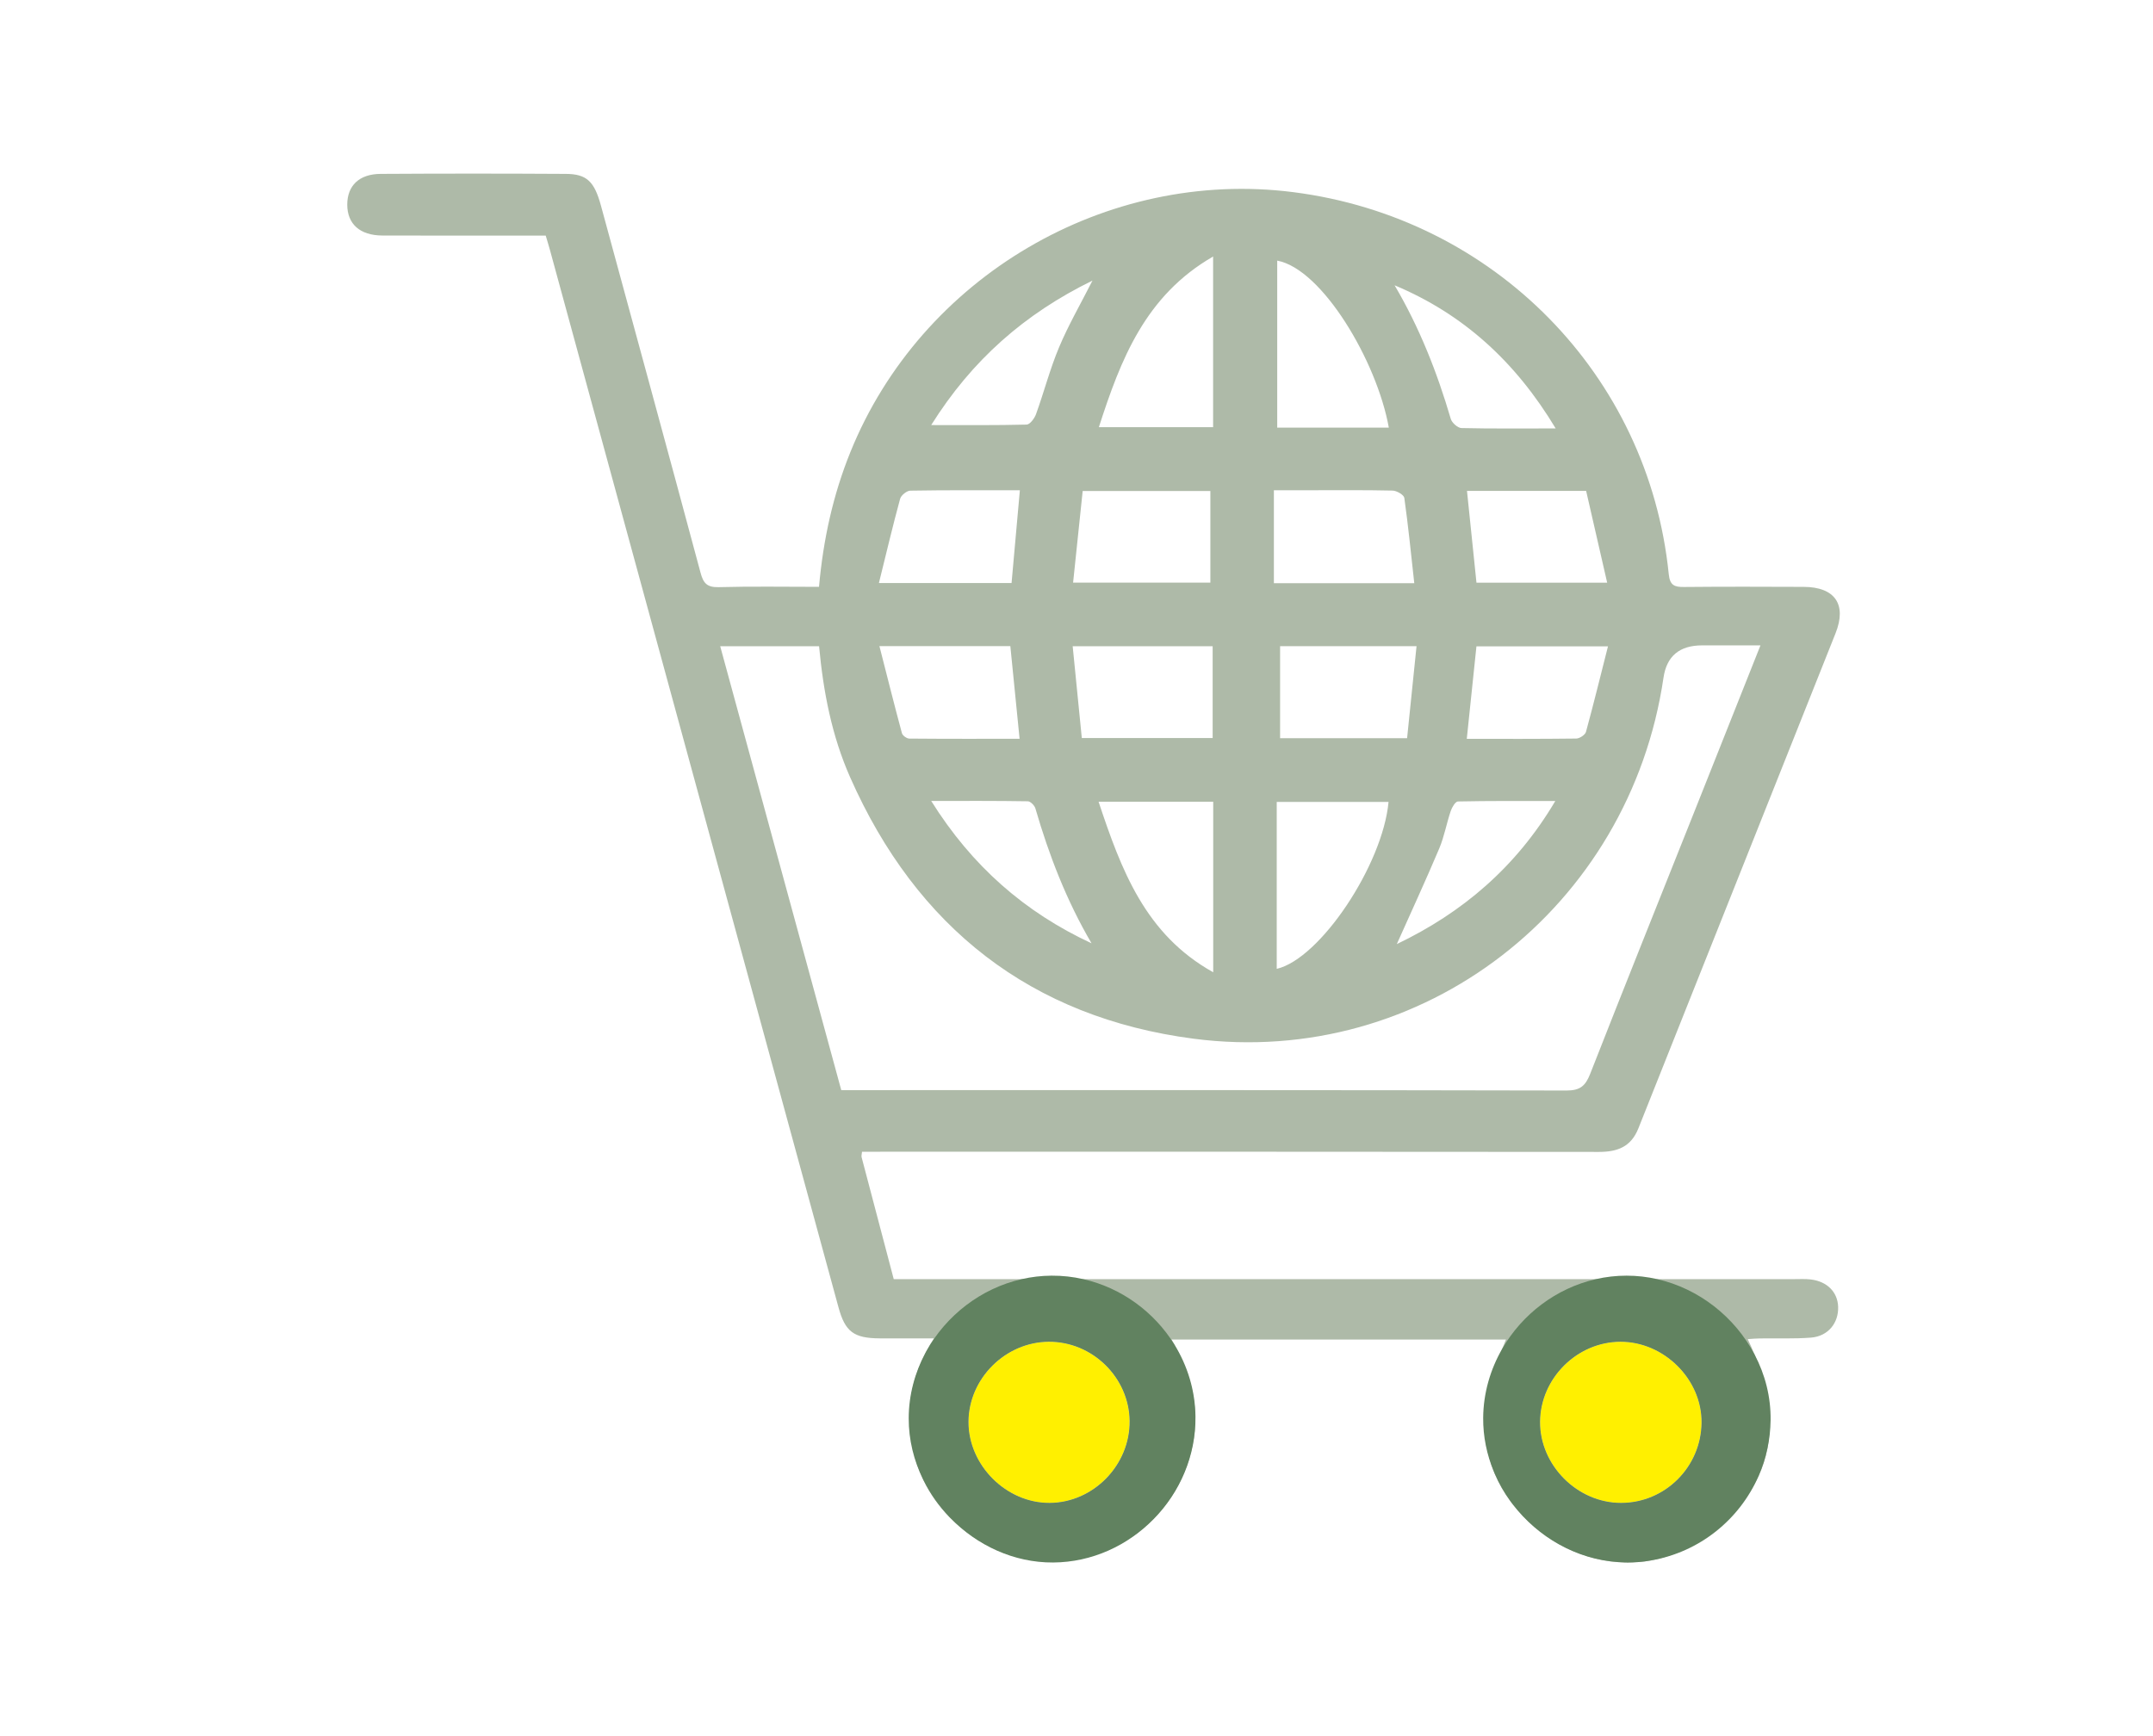 <svg width="62" height="50" viewBox="0 0 62 50" fill="none" xmlns="http://www.w3.org/2000/svg">
<rect width="62" height="50" fill="white"/>
<g clip-path="url(#clip0_789_357)">
<path d="M52.143 36.848C51.984 36.829 51.822 36.839 51.663 36.839H25.737C25.419 35.633 25.114 34.481 24.812 33.328C24.802 33.29 24.817 33.245 24.824 33.17H25.345C32.245 33.17 39.145 33.167 46.044 33.175C46.58 33.175 46.969 33.029 47.181 32.496C49.07 27.743 50.969 22.993 52.858 18.239C53.19 17.407 52.839 16.905 51.941 16.902C50.79 16.897 49.64 16.894 48.491 16.905C48.212 16.909 48.087 16.851 48.055 16.535C47.474 10.795 43.022 6.271 37.243 5.534C31.857 4.846 26.53 7.974 24.49 13.016C23.99 14.251 23.707 15.535 23.585 16.901C22.605 16.901 21.648 16.884 20.691 16.91C20.359 16.917 20.254 16.797 20.173 16.492C19.228 12.97 18.265 9.451 17.308 5.931C17.116 5.226 16.902 5.011 16.29 5.008C14.515 4.997 12.739 4.997 10.962 5.008C10.343 5.011 10 5.347 10 5.894C10.001 6.452 10.365 6.78 11.009 6.783C12.421 6.788 13.833 6.785 15.244 6.785H15.715C15.763 6.949 15.803 7.074 15.837 7.2C18.607 17.351 21.376 27.5 24.146 37.651C24.338 38.354 24.584 38.54 25.331 38.545C25.821 38.548 26.312 38.546 26.894 38.546C26.814 38.668 26.742 38.791 26.677 38.913C26.667 38.931 26.658 38.948 26.648 38.967C26.216 39.806 26.105 40.669 26.259 41.567C26.322 41.937 26.43 42.283 26.581 42.604C26.588 42.62 26.596 42.636 26.604 42.652C26.789 43.034 27.035 43.379 27.338 43.688C27.346 43.697 27.356 43.708 27.366 43.717C27.525 43.877 27.698 44.025 27.886 44.164C29.351 45.248 31.277 45.247 32.724 44.168C33.459 43.62 33.97 42.907 34.24 42.034C34.596 40.876 34.41 39.782 33.819 38.723C33.818 38.721 33.817 38.72 33.816 38.718C33.79 38.672 33.763 38.625 33.736 38.579H43.367C43.329 38.669 43.292 38.758 43.258 38.847C42.715 40.231 42.632 41.386 43.015 42.375C43.025 42.4 43.035 42.424 43.046 42.448C43.158 42.722 43.307 42.982 43.493 43.231C43.519 43.266 43.544 43.3 43.57 43.333C43.727 43.53 43.906 43.719 44.108 43.903C44.863 44.586 45.821 44.972 46.776 44.998C46.806 45 46.835 45 46.866 45H46.882C46.969 45 47.058 44.997 47.145 44.989C47.155 44.989 47.164 44.989 47.173 44.988C47.206 44.985 47.24 44.983 47.272 44.979C47.305 44.975 47.338 44.972 47.37 44.968C47.856 44.904 48.33 44.742 48.766 44.473C49.683 43.907 50.302 43.248 50.642 42.509C50.644 42.505 50.646 42.5 50.648 42.496C50.762 42.248 50.843 41.993 50.894 41.728C50.897 41.715 50.9 41.702 50.902 41.689C51.054 40.873 50.92 39.976 50.529 39.014C50.528 39.01 50.526 39.008 50.524 39.005C50.465 38.861 50.401 38.715 50.33 38.567C50.47 38.558 50.571 38.547 50.671 38.547C51.165 38.539 51.662 38.562 52.154 38.523C52.645 38.483 52.949 38.102 52.933 37.634C52.918 37.211 52.616 36.904 52.143 36.848ZM36.863 21.261V18.61H40.792C40.7 19.512 40.61 20.38 40.52 21.261H36.863ZM39.986 23.095C39.82 24.905 38.017 27.613 36.766 27.903V23.095H39.986ZM41.446 24.436C41.591 24.091 41.657 23.712 41.777 23.356C41.813 23.249 41.912 23.083 41.985 23.082C42.893 23.063 43.801 23.069 44.788 23.069C43.654 24.986 42.102 26.29 40.224 27.19C40.633 26.274 41.055 25.361 41.446 24.436ZM42.239 21.279C42.334 20.368 42.424 19.505 42.517 18.615H46.305C46.089 19.466 45.891 20.275 45.671 21.079C45.647 21.164 45.49 21.268 45.393 21.27C44.35 21.283 43.306 21.279 42.239 21.279ZM46.282 16.782H42.518C42.427 15.902 42.337 15.028 42.245 14.138H45.676C45.872 14.994 46.072 15.863 46.282 16.782ZM44.799 12.339C43.82 12.339 42.953 12.348 42.085 12.328C41.978 12.325 41.811 12.176 41.778 12.064C41.385 10.724 40.877 9.433 40.16 8.216C42.141 9.046 43.642 10.415 44.799 12.339ZM36.78 7.506C38.074 7.746 39.651 10.404 39.994 12.316H36.78V7.506ZM36.684 14.119H37.703C38.503 14.119 39.303 14.111 40.103 14.129C40.222 14.132 40.427 14.252 40.44 14.338C40.553 15.139 40.632 15.944 40.727 16.797H36.684V14.119ZM29.597 23.077C29.673 23.077 29.792 23.197 29.816 23.282C30.209 24.635 30.714 25.94 31.433 27.167C29.506 26.272 27.987 24.939 26.816 23.067C27.806 23.067 28.702 23.062 29.597 23.077ZM26.184 21.271C26.111 21.27 25.991 21.184 25.973 21.116C25.755 20.309 25.552 19.497 25.325 18.609H29.095C29.183 19.491 29.27 20.364 29.361 21.277C28.302 21.277 27.243 21.281 26.184 21.271ZM31.153 21.256C31.067 20.387 30.98 19.516 30.89 18.612H34.921V21.256H31.153ZM30.902 16.78C30.994 15.898 31.085 15.028 31.178 14.141H34.855V16.78H30.902ZM34.937 23.091V28.001C32.979 26.911 32.291 25.058 31.636 23.091H34.937ZM34.934 7.388V12.303H31.644C32.273 10.352 32.979 8.515 34.934 7.388ZM31.46 8.081C31.113 8.765 30.766 9.363 30.5 9.997C30.237 10.622 30.066 11.286 29.835 11.926C29.792 12.048 29.66 12.225 29.565 12.228C28.684 12.251 27.802 12.242 26.816 12.242C27.989 10.369 29.506 9.037 31.46 8.081ZM25.921 14.365C25.948 14.265 26.112 14.133 26.213 14.131C27.255 14.113 28.298 14.12 29.369 14.12C29.288 15.032 29.209 15.904 29.13 16.791H25.31C25.524 15.928 25.709 15.143 25.921 14.365ZM24.226 31.396C23.063 27.131 21.906 22.889 20.74 18.612H23.587C23.709 19.926 23.954 21.195 24.482 22.387C26.393 26.71 29.695 29.305 34.373 29.915C40.981 30.774 46.932 26.131 47.904 19.516C47.995 18.896 48.366 18.587 49.015 18.587H50.696C50.05 20.213 49.435 21.765 48.817 23.314C47.807 25.851 46.789 28.385 45.792 30.928C45.657 31.271 45.505 31.408 45.111 31.407C38.315 31.391 31.521 31.396 24.726 31.396H24.226ZM30.227 43.284C28.976 43.291 27.885 42.201 27.889 40.949C27.893 39.704 28.951 38.649 30.2 38.642C31.458 38.635 32.514 39.671 32.529 40.922C32.543 42.194 31.488 43.276 30.227 43.284ZM46.684 43.284C45.424 43.287 44.338 42.199 44.349 40.943C44.359 39.692 45.418 38.642 46.669 38.642C47.92 38.642 49.017 39.726 49 40.981C48.983 42.253 47.949 43.282 46.684 43.284Z" fill="#AEBAA8"/>
<path d="M49 40.981C48.983 42.253 47.949 43.282 46.684 43.284C45.424 43.287 44.338 42.199 44.349 40.943C44.359 39.692 45.418 38.642 46.669 38.642C47.92 38.642 49.017 39.726 49 40.981Z" fill="#FFF000"/>
<path d="M50.529 39.014C50.529 39.014 50.526 39.008 50.524 39.005C49.958 37.932 48.927 37.112 47.722 36.839C47.437 36.773 47.141 36.739 46.84 36.739C46.539 36.739 46.242 36.773 45.957 36.839C44.814 37.099 43.834 37.848 43.258 38.847C42.917 39.439 42.717 40.118 42.711 40.834C42.707 41.373 42.815 41.894 43.016 42.375C43.025 42.4 43.035 42.424 43.046 42.448C43.167 42.724 43.317 42.987 43.493 43.231C43.519 43.266 43.544 43.3 43.57 43.333C44.287 44.267 45.386 44.907 46.596 44.989C46.656 44.993 46.717 44.996 46.776 44.998C46.806 45 46.836 45 46.866 45H46.882C46.97 44.999 47.059 44.996 47.145 44.989C47.155 44.989 47.164 44.989 47.173 44.988C47.206 44.985 47.24 44.983 47.272 44.979C47.305 44.975 47.338 44.972 47.37 44.968C47.434 44.959 47.497 44.949 47.56 44.937C48.941 44.697 50.093 43.766 50.642 42.509C50.644 42.505 50.646 42.5 50.648 42.496C50.754 42.251 50.837 41.994 50.894 41.728C50.897 41.715 50.9 41.702 50.902 41.689C50.956 41.435 50.984 41.171 50.988 40.902C50.997 40.23 50.83 39.586 50.529 39.014ZM46.684 43.284C45.424 43.287 44.338 42.199 44.349 40.943C44.359 39.692 45.418 38.642 46.669 38.642C47.92 38.642 49.017 39.726 49 40.981C48.983 42.253 47.949 43.282 46.684 43.284Z" fill="#618260"/>
<path d="M32.529 40.922C32.543 42.194 31.488 43.276 30.227 43.284C28.976 43.291 27.885 42.201 27.889 40.949C27.893 39.704 28.951 38.649 30.2 38.642C31.457 38.635 32.514 39.671 32.529 40.922Z" fill="#FFF000"/>
<path d="M33.819 38.723C33.819 38.723 33.818 38.72 33.817 38.718C33.236 37.783 32.292 37.087 31.194 36.839C30.9 36.771 30.593 36.737 30.281 36.739C29.987 36.741 29.699 36.775 29.421 36.839C28.251 37.104 27.248 37.883 26.677 38.913C26.668 38.931 26.658 38.948 26.648 38.967C26.345 39.533 26.17 40.173 26.168 40.844C26.166 41.465 26.315 42.064 26.581 42.604C26.588 42.62 26.596 42.636 26.605 42.652C26.795 43.031 27.045 43.38 27.338 43.688C27.346 43.697 27.356 43.708 27.367 43.717C28.133 44.506 29.194 45.007 30.328 45C32.573 44.987 34.452 43.06 34.426 40.797C34.417 40.043 34.196 39.332 33.819 38.723ZM30.201 38.642C31.458 38.635 32.515 39.671 32.53 40.922C32.544 42.194 31.488 43.276 30.228 43.284C28.977 43.291 27.886 42.201 27.889 40.949C27.893 39.704 28.951 38.649 30.201 38.642Z" fill="#618260"/>
</g>
<defs>
<clipPath id="clip0_789_357">
<rect width="42.981" height="40" fill="white" transform="translate(10 5)"/>
</clipPath>
</defs>
</svg>

